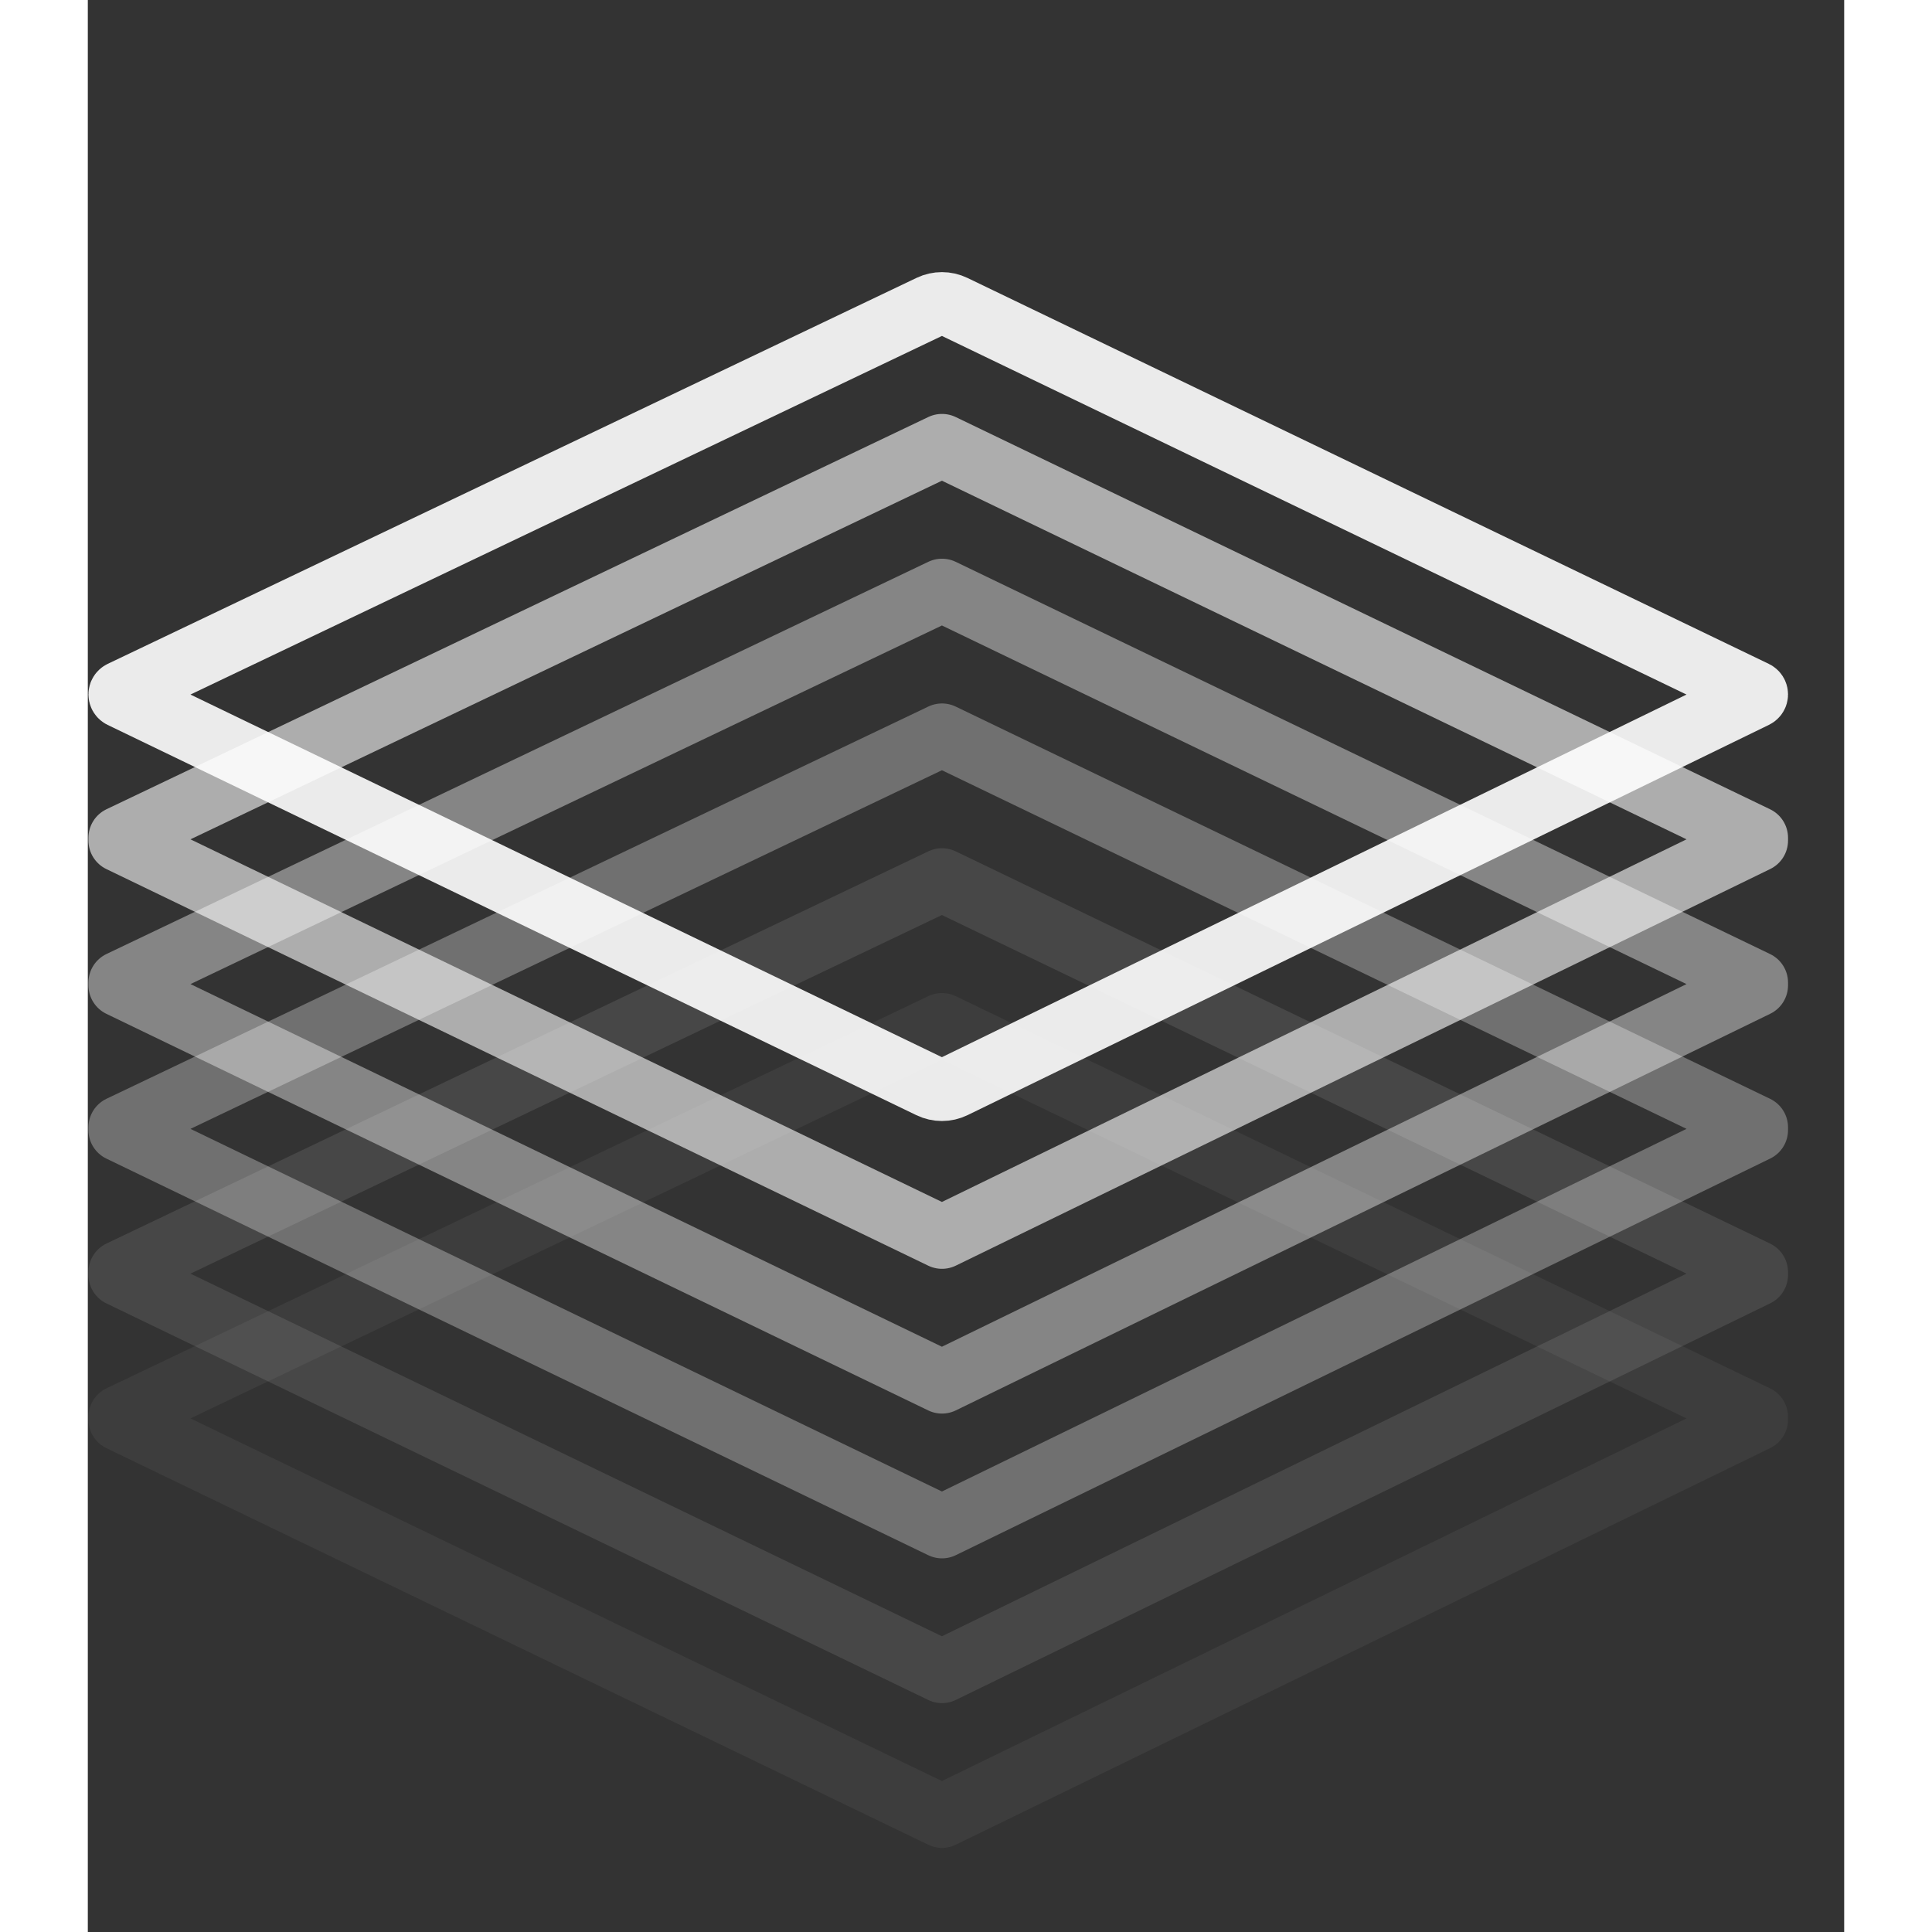 <svg xmlns="http://www.w3.org/2000/svg" viewBox="0 0 100 110"  fill="none"  width="34" height="34">
   <rect x="0" y="0" width="100" height="110" fill="#333333" stroke="none"/>
   <path d="M48.632 25.37L95 47.701V47.857L48.633 70.438L1.839 47.857V47.702L48.632 25.37Z" stroke="white" stroke-opacity="0.6" stroke-width="3.606" stroke-miterlimit="10" stroke-linecap="round" stroke-linejoin="round"></path>
   <path d="M47.964 17.447C48.386 17.245 48.878 17.246 49.3 17.449L94.93 39.425C94.973 39.446 95 39.489 95 39.537V39.537C95 39.584 94.973 39.627 94.93 39.648L49.306 61.867C48.881 62.074 48.384 62.075 47.958 61.869L1.909 39.648C1.866 39.627 1.839 39.584 1.839 39.537V39.537C1.839 39.489 1.866 39.446 1.909 39.425L47.964 17.447Z" stroke="white" stroke-opacity="0.9" stroke-width="3.606" stroke-miterlimit="10" stroke-linecap="round" stroke-linejoin="round"></path>
   <path d="M48.633 33.613L95 55.944V56.099L48.633 78.68L1.839 56.099V55.944L48.633 33.613Z" stroke="white" stroke-opacity="0.4" stroke-width="3.606" stroke-miterlimit="10" stroke-linecap="round" stroke-linejoin="round"></path>
   <path d="M48.633 41.855L95 64.186V64.342L48.633 86.923L1.839 64.342V64.187L48.633 41.855Z" stroke="white" stroke-opacity="0.3" stroke-width="3.606" stroke-miterlimit="10" stroke-linecap="round" stroke-linejoin="round"></path>
   <path d="M48.633 50.098L95 72.429V72.584L48.633 95.165L1.839 72.585V72.429L48.633 50.098Z" stroke="white" stroke-opacity="0.1" stroke-width="3.606" stroke-miterlimit="10" stroke-linecap="round" stroke-linejoin="round"></path>
   <path d="M48.633 58.341L95 80.672V80.827L48.633 103.408L1.839 80.827V80.672L48.633 58.341Z" stroke="white" stroke-opacity="0.05" stroke-width="3.606" stroke-miterlimit="10" stroke-linecap="round" stroke-linejoin="round"></path>
</svg>

<!--
  
   
-->